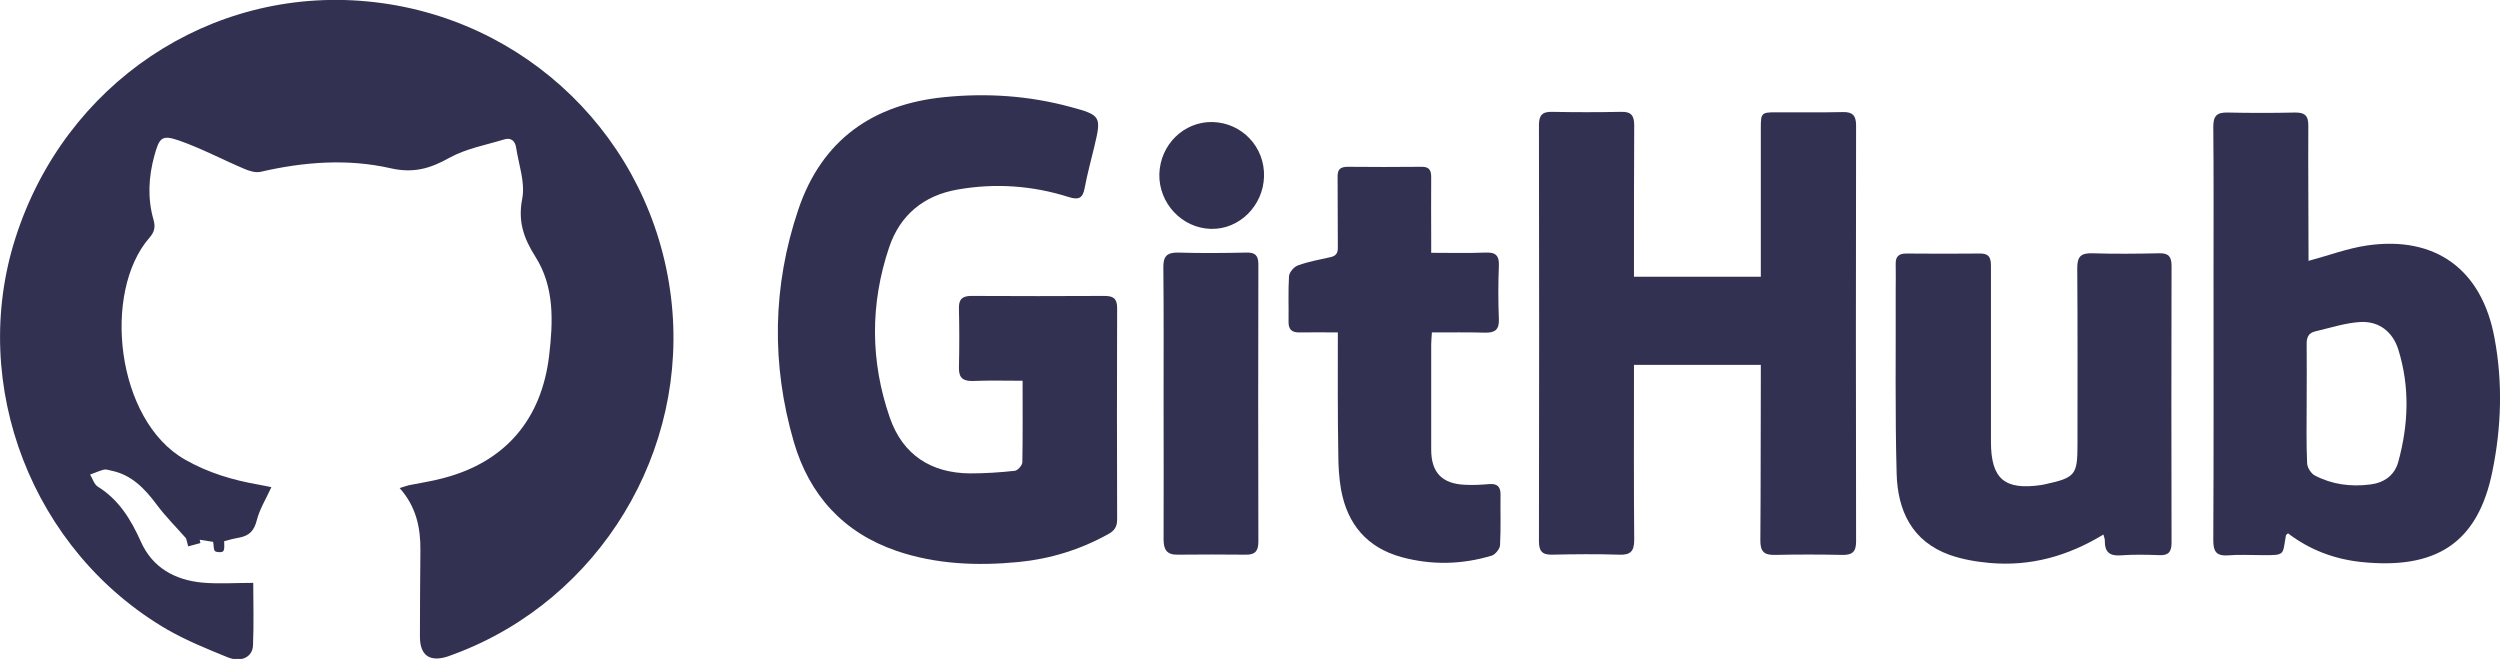 <svg width="129" height="34" viewBox="0 0 129 34" fill="none" xmlns="http://www.w3.org/2000/svg">
<g clip-path="url(#clip0_5_198)">
<path d="M14.004 25.136C13.724 25.748 13.395 26.273 13.249 26.848C13.115 27.386 12.86 27.643 12.349 27.74C12.069 27.789 11.801 27.863 11.57 27.924C11.558 28.107 11.607 28.315 11.522 28.437C11.473 28.511 11.181 28.511 11.096 28.437C11.011 28.364 11.035 28.156 10.998 27.96C10.816 27.936 10.56 27.887 10.305 27.851C10.317 27.912 10.329 27.96 10.341 28.022C10.135 28.083 9.916 28.132 9.709 28.193C9.672 28.022 9.624 27.863 9.599 27.777C9.076 27.178 8.529 26.64 8.079 26.029C7.458 25.198 6.777 24.488 5.718 24.28C5.597 24.256 5.475 24.207 5.365 24.232C5.122 24.293 4.891 24.403 4.648 24.488C4.781 24.696 4.854 24.99 5.049 25.112C6.132 25.784 6.752 26.799 7.263 27.936C7.86 29.293 9.027 29.929 10.439 30.063C11.278 30.137 12.13 30.076 13.067 30.076C13.067 31.078 13.103 32.191 13.055 33.303C13.03 33.914 12.434 34.196 11.741 33.914C10.694 33.487 9.636 33.059 8.65 32.496C1.667 28.45 -1.642 19.867 0.803 12.263C3.346 4.316 10.828 -0.697 18.955 0.073C27.143 0.844 33.64 7.189 34.626 15.356C35.587 23.278 30.939 30.931 23.493 33.731C23.36 33.78 23.226 33.829 23.092 33.878C22.167 34.171 21.668 33.817 21.668 32.851C21.668 31.372 21.68 29.88 21.693 28.401C21.705 27.227 21.474 26.139 20.622 25.185C20.817 25.124 20.951 25.075 21.096 25.038C21.693 24.916 22.289 24.831 22.873 24.672C26.073 23.84 27.946 21.64 28.335 18.351C28.542 16.59 28.615 14.806 27.63 13.253C27.021 12.287 26.717 11.431 26.948 10.245C27.107 9.414 26.766 8.497 26.632 7.617C26.584 7.274 26.365 7.091 26.036 7.189C25.075 7.482 24.053 7.666 23.189 8.142C22.192 8.705 21.316 8.949 20.148 8.68C17.933 8.179 15.682 8.35 13.456 8.864C13.2 8.925 12.872 8.827 12.617 8.717C11.485 8.24 10.39 7.653 9.234 7.25C8.346 6.944 8.225 7.103 7.969 8.02C7.665 9.121 7.604 10.233 7.92 11.333C8.03 11.725 7.969 11.969 7.714 12.263C5.268 15.062 5.974 21.689 9.551 23.718C10.755 24.403 12.033 24.782 13.383 25.014C13.626 25.063 13.833 25.1 14.004 25.136Z" fill="#323151"/>
<path d="M84.313 14.28C86.527 14.28 88.644 14.28 90.858 14.28C90.858 14.023 90.858 13.791 90.858 13.558C90.858 11.236 90.858 8.925 90.858 6.602C90.858 5.832 90.895 5.795 91.637 5.795C92.793 5.795 93.949 5.807 95.105 5.783C95.603 5.771 95.774 5.978 95.774 6.467C95.761 13.632 95.761 20.784 95.774 27.948C95.774 28.498 95.555 28.645 95.044 28.633C93.888 28.608 92.732 28.608 91.576 28.633C91.017 28.645 90.834 28.449 90.834 27.887C90.858 25.124 90.846 22.361 90.858 19.586C90.858 19.341 90.858 19.109 90.858 18.828C88.656 18.828 86.527 18.828 84.313 18.828C84.313 19.097 84.313 19.329 84.313 19.561C84.313 22.324 84.301 25.087 84.325 27.863C84.325 28.462 84.118 28.645 83.546 28.621C82.391 28.584 81.235 28.596 80.079 28.621C79.568 28.633 79.41 28.425 79.41 27.936C79.422 20.772 79.422 13.62 79.41 6.455C79.41 5.966 79.568 5.758 80.079 5.771C81.271 5.795 82.464 5.795 83.668 5.771C84.179 5.758 84.325 5.978 84.325 6.467C84.313 8.803 84.313 11.15 84.313 13.485C84.313 13.742 84.313 13.986 84.313 14.28Z" fill="#323151"/>
<path d="M52.766 19.647C51.865 19.647 51.038 19.622 50.211 19.659C49.7 19.671 49.468 19.512 49.481 18.962C49.505 17.947 49.505 16.933 49.481 15.918C49.468 15.441 49.651 15.27 50.125 15.27C52.413 15.282 54.7 15.282 56.987 15.27C57.437 15.27 57.644 15.392 57.644 15.893C57.632 19.537 57.632 23.168 57.644 26.811C57.644 27.202 57.486 27.398 57.17 27.569C55.734 28.364 54.189 28.841 52.559 29C50.43 29.207 48.3 29.122 46.257 28.425C43.519 27.483 41.767 25.552 40.964 22.813C39.796 18.803 39.857 14.769 41.195 10.807C42.412 7.213 45.04 5.379 48.726 5.012C50.928 4.792 53.094 4.939 55.223 5.514C56.817 5.942 56.841 6.003 56.464 7.58C56.294 8.289 56.099 8.998 55.965 9.719C55.868 10.245 55.637 10.319 55.162 10.172C53.276 9.573 51.354 9.438 49.408 9.781C47.656 10.086 46.439 11.101 45.879 12.764C44.894 15.686 44.906 18.644 45.916 21.554C46.585 23.474 48.045 24.415 50.065 24.427C50.831 24.427 51.598 24.378 52.364 24.293C52.51 24.28 52.753 24.011 52.753 23.852C52.778 22.471 52.766 21.102 52.766 19.647Z" fill="#323151"/>
<path d="M119.121 13.461C120.167 13.179 121.141 12.813 122.138 12.666C125.679 12.152 128.075 13.913 128.72 17.459C129.146 19.745 129.073 22.031 128.611 24.305C127.856 28.07 125.654 29.391 121.846 29C120.459 28.853 119.182 28.376 118.062 27.52C118.002 27.569 117.965 27.594 117.953 27.63C117.77 28.633 117.953 28.657 116.724 28.645C116.14 28.645 115.544 28.608 114.96 28.657C114.364 28.694 114.206 28.462 114.206 27.875C114.23 23.278 114.218 18.693 114.218 14.096C114.218 11.578 114.23 9.059 114.206 6.541C114.206 5.978 114.388 5.795 114.948 5.807C116.104 5.832 117.259 5.832 118.403 5.807C118.926 5.795 119.121 5.966 119.109 6.504C119.097 8.827 119.121 11.162 119.121 13.461ZM119.024 20.747C119.024 21.799 118.999 22.862 119.048 23.914C119.06 24.134 119.255 24.439 119.449 24.537C120.338 25.002 121.299 25.124 122.284 25.002C123.014 24.916 123.562 24.537 123.756 23.816C124.279 21.896 124.352 19.965 123.756 18.045C123.464 17.116 122.759 16.566 121.797 16.615C121.007 16.664 120.228 16.921 119.449 17.104C119.097 17.189 119.011 17.446 119.024 17.801C119.036 18.791 119.024 19.769 119.024 20.747Z" fill="#323151"/>
<path d="M108.536 27.581C106.687 28.706 104.765 29.232 102.672 29.049C101.978 28.987 101.261 28.865 100.604 28.633C98.657 27.936 97.915 26.347 97.866 24.427C97.781 21.273 97.83 18.119 97.818 14.977C97.818 14.524 97.83 14.084 97.818 13.632C97.805 13.253 97.964 13.082 98.353 13.082C99.63 13.094 100.908 13.094 102.185 13.082C102.733 13.082 102.733 13.424 102.733 13.815C102.733 16.664 102.733 19.512 102.733 22.361C102.733 22.508 102.733 22.642 102.733 22.789C102.733 24.708 103.426 25.308 105.336 25.026C105.397 25.014 105.458 25.002 105.519 24.99C107.088 24.647 107.198 24.513 107.198 22.936C107.198 19.904 107.21 16.872 107.186 13.84C107.186 13.241 107.368 13.057 107.952 13.069C109.108 13.106 110.264 13.094 111.42 13.069C111.906 13.057 112.052 13.253 112.052 13.717C112.04 18.473 112.04 23.229 112.052 27.997C112.052 28.462 111.906 28.67 111.42 28.645C110.75 28.621 110.081 28.608 109.412 28.657C108.865 28.694 108.609 28.486 108.609 27.948C108.621 27.85 108.585 27.753 108.536 27.581Z" fill="#323151"/>
<path d="M69.032 17.153C68.326 17.153 67.694 17.141 67.073 17.153C66.659 17.165 66.477 17.006 66.489 16.578C66.501 15.808 66.465 15.026 66.513 14.255C66.526 14.048 66.769 13.766 66.976 13.693C67.511 13.498 68.071 13.4 68.618 13.277C68.935 13.216 69.044 13.07 69.032 12.739C69.02 11.541 69.032 10.343 69.02 9.145C69.008 8.742 69.154 8.607 69.543 8.607C70.796 8.619 72.049 8.619 73.314 8.607C73.716 8.595 73.85 8.742 73.85 9.133C73.838 10.184 73.85 11.248 73.85 12.312C73.85 12.532 73.85 12.752 73.85 13.045C74.823 13.045 75.724 13.07 76.636 13.033C77.159 13.008 77.366 13.167 77.342 13.717C77.305 14.634 77.305 15.551 77.342 16.468C77.366 17.018 77.135 17.177 76.624 17.165C75.736 17.141 74.847 17.153 73.886 17.153C73.874 17.385 73.85 17.581 73.85 17.776C73.85 19.586 73.85 21.395 73.85 23.205C73.85 24.378 74.409 24.965 75.59 25.014C76.016 25.039 76.441 25.014 76.867 24.977C77.256 24.953 77.427 25.112 77.427 25.503C77.415 26.384 77.451 27.252 77.402 28.132C77.39 28.327 77.159 28.609 76.977 28.67C75.431 29.134 73.874 29.171 72.305 28.743C70.541 28.254 69.531 27.056 69.202 25.283C69.093 24.672 69.056 24.036 69.056 23.4C69.02 21.359 69.032 19.317 69.032 17.153Z" fill="#323151"/>
<path d="M60.041 20.772C60.041 18.449 60.053 16.138 60.029 13.815C60.017 13.241 60.199 13.021 60.795 13.033C61.963 13.07 63.143 13.057 64.311 13.033C64.749 13.021 64.932 13.167 64.932 13.632C64.92 18.412 64.92 23.18 64.932 27.961C64.932 28.425 64.762 28.633 64.287 28.621C63.119 28.609 61.939 28.609 60.771 28.621C60.211 28.633 60.041 28.364 60.041 27.838C60.053 25.491 60.041 23.131 60.041 20.772Z" fill="#323151"/>
<path d="M65.224 9.12C65.175 10.624 63.946 11.847 62.486 11.81C60.99 11.773 59.785 10.49 59.822 8.974C59.871 7.458 61.087 6.272 62.559 6.296C64.092 6.333 65.273 7.592 65.224 9.12Z" fill="#323151"/>
</g>
<defs>
<clipPath id="clip0_5_198">
<rect width="129" height="34" fill="white"/>
</clipPath>
</defs>
</svg>
